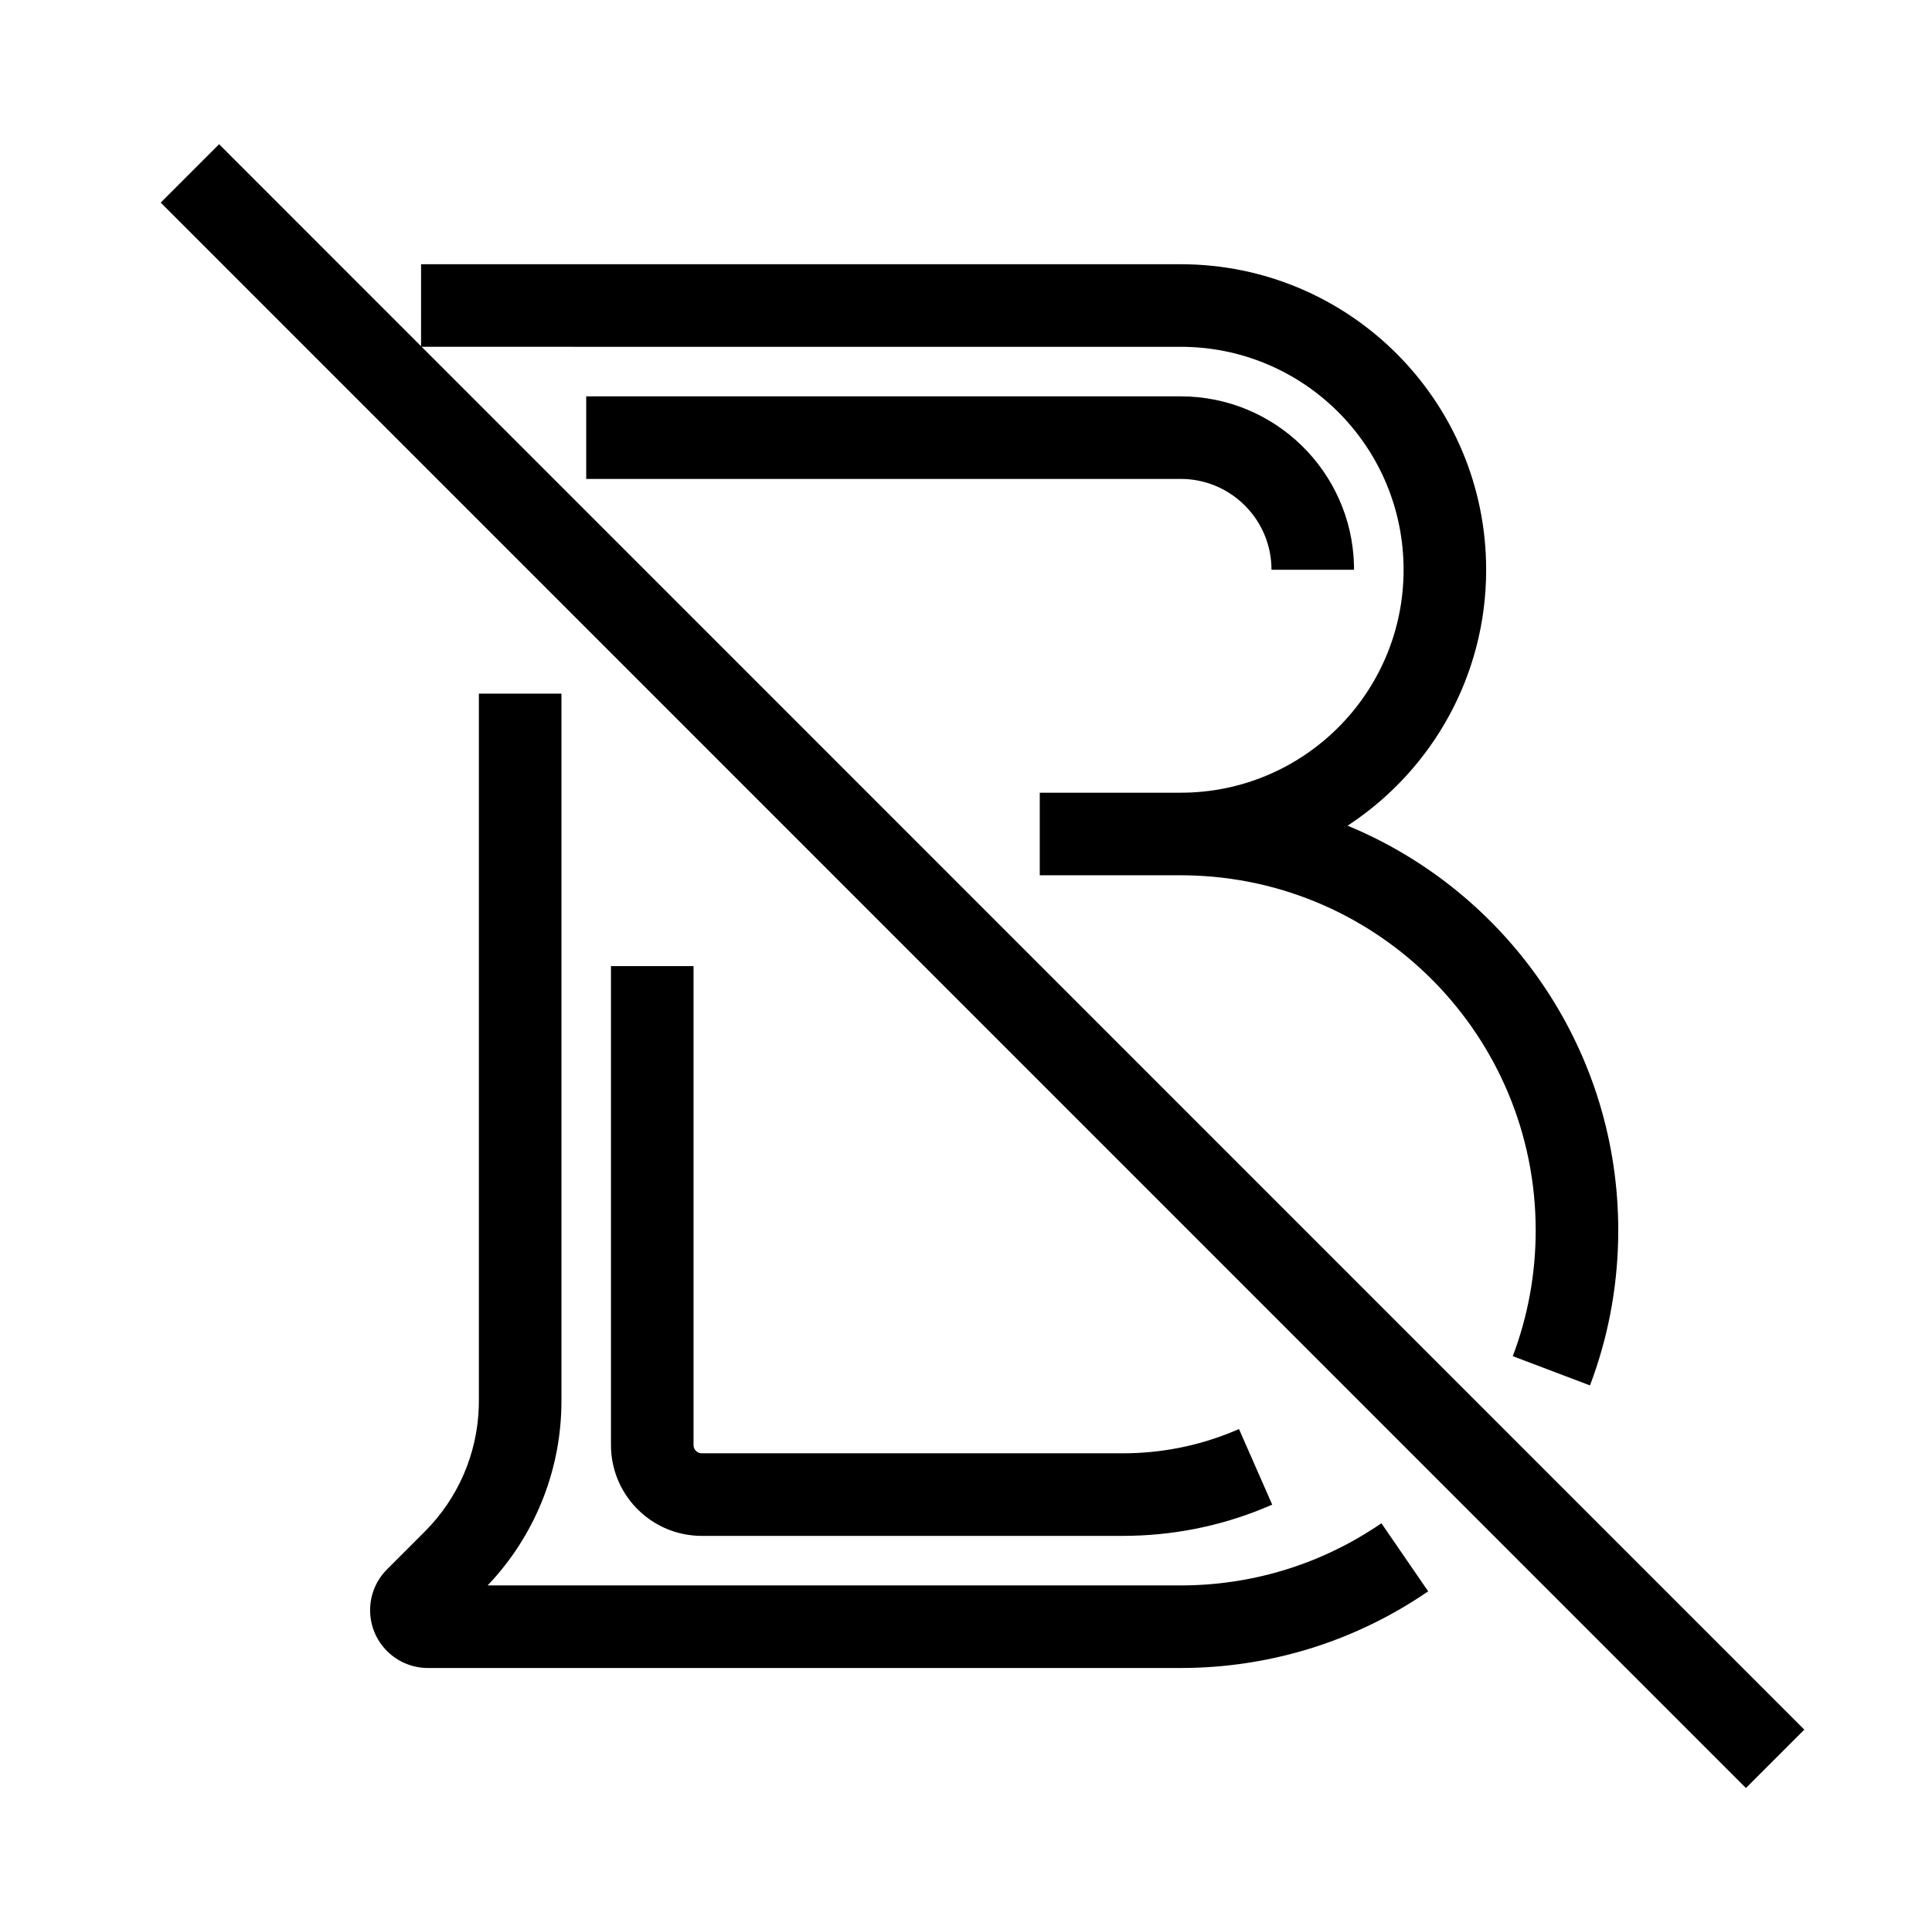 <?xml version="1.0" encoding="UTF-8"?>
<svg width="117px" height="116px" viewBox="0 0 117 116" version="1.1" xmlns="http://www.w3.org/2000/svg" xmlns:xlink="http://www.w3.org/1999/xlink">
    <title>bold-off</title>
    <g id="bold-off" stroke="none" stroke-width="1" fill="none" fill-rule="evenodd" transform="translate(1, 0)">
        <path d="M12.268,8.732 L24.499,20.964 L24.5,16 L70.5,16 C80.717,16 89,24.283 89,34.5 C89,40.9 85.75,46.541 80.811,49.862 L80.608,49.996 L80.815,50.083 C90.199,54.052 96.822,63.273 96.996,74.062 L97,74.5 C97,77.543 96.486,80.518 95.493,83.33 L95.288,83.89 L90.612,82.118 C91.526,79.707 92,77.138 92,74.5 C92,62.745 82.566,53.193 70.856,53.003 L70.5,53 L61.967,53 L61.967,48 L70.5,48 C77.956,48 84,41.956 84,34.5 C84,27.148 78.123,21.168 70.81,21.003 L70.5,21 L24.534,20.999 L108.268,104.732 L104.732,108.268 L8.732,12.268 L12.268,8.732 Z M33,42 L33,84.843 C33,88.852 31.51,92.707 28.838,95.668 L28.528,96 L70.5,96 C74.748,96 78.805,94.768 82.274,92.493 L82.657,92.236 L85.488,96.357 C81.256,99.264 76.269,100.889 71.042,100.995 L70.5,101 L24.914,101 C23.986,101 23.096,100.631 22.439,99.975 C21.121,98.657 21.074,96.549 22.298,95.175 L22.439,95.025 L24.732,92.732 C26.744,90.72 27.908,88.019 27.995,85.184 L28,84.843 L28,42 L33,42 Z M41,58.5 L41,87.5 C41,87.745 41.177,87.95 41.41,87.992 L41.5,88 L67,88 C69.292,88 71.518,87.56 73.59,86.717 L74.032,86.531 L76.043,91.108 C73.382,92.277 70.511,92.922 67.555,92.993 L67,93 L41.5,93 C38.537,93 36.12,90.656 36.004,87.721 L36,87.5 L36,58.5 L41,58.5 Z M70.5,24 C76.204,24 80.846,28.548 80.996,34.216 L81,34.5 L76,34.5 C76,31.537 73.656,29.12 70.721,29.004 L70.5,29 L34.5,29 L34.5,24 L70.5,24 Z" id="Shape" fill="#000000" fill-rule="nonzero"></path>
    </g>
</svg>